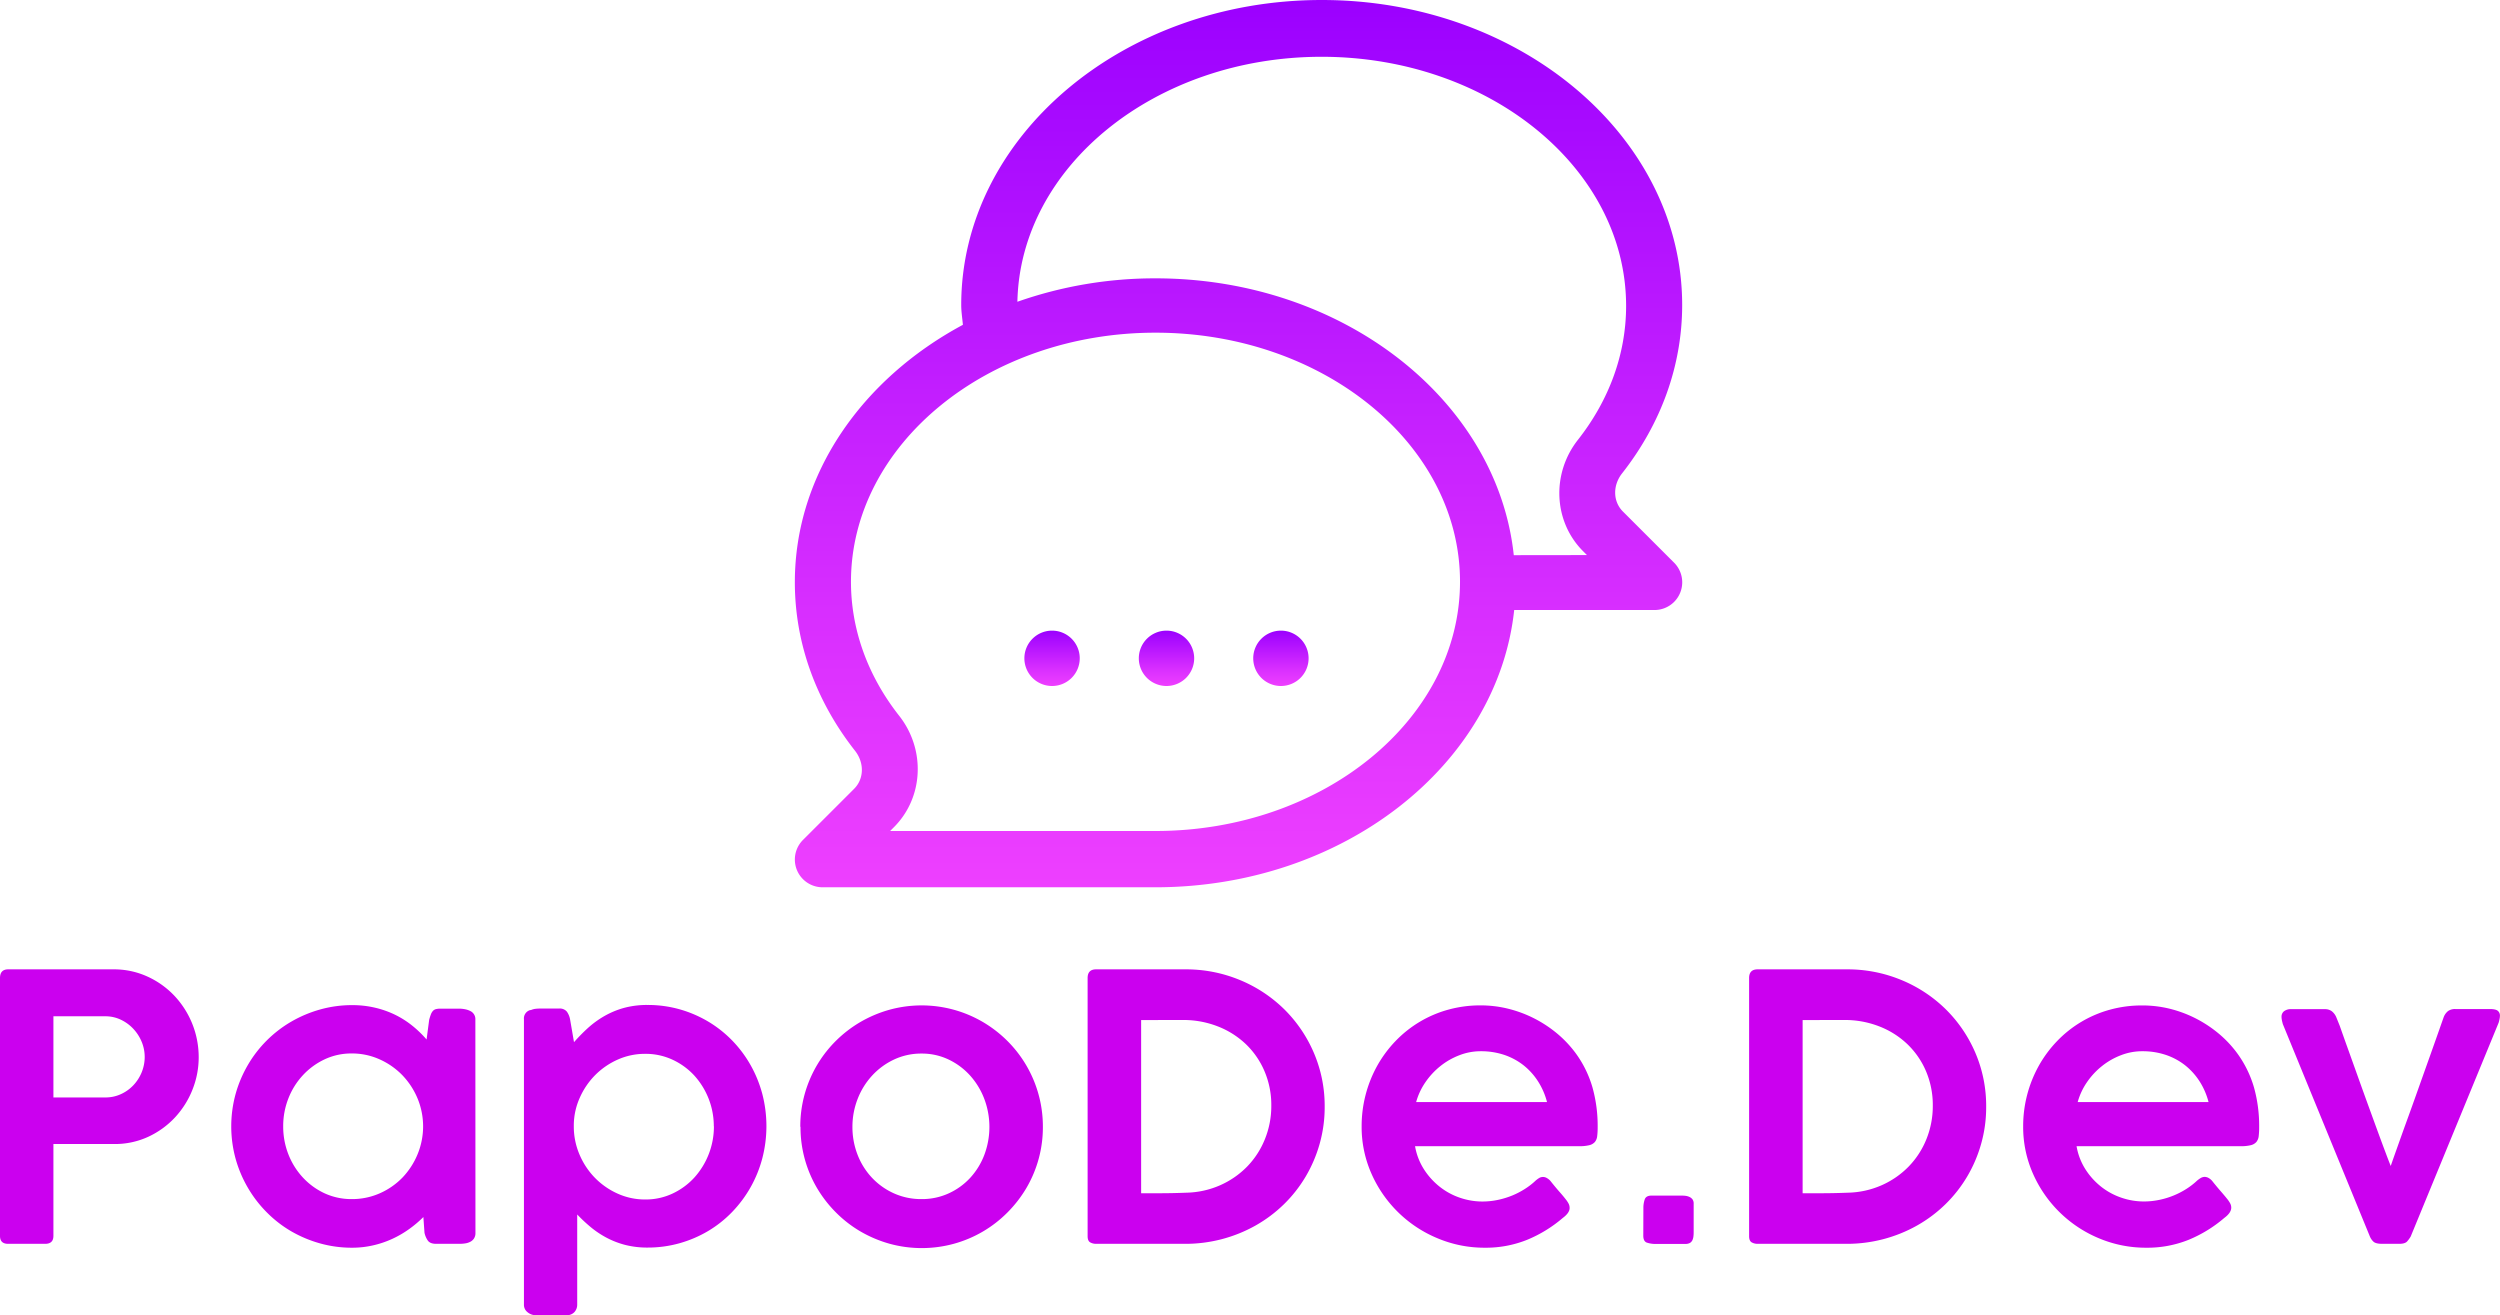 <svg xmlns="http://www.w3.org/2000/svg" xmlns:xlink="http://www.w3.org/1999/xlink" viewBox="0 0 1209.39 636.31"><defs><style>.cls-1{fill:#cb00ef;}.cls-2{fill:url(#Gradiente_sem_nome_22);}.cls-3{fill:url(#Gradiente_sem_nome_22-2);}.cls-4{fill:url(#Gradiente_sem_nome_22-3);}.cls-5{fill:url(#Gradiente_sem_nome_22-4);}</style><linearGradient id="Gradiente_sem_nome_22" x1="508.94" y1="331.89" x2="508.94" y2="305.11" gradientUnits="userSpaceOnUse"><stop offset="0" stop-color="#ee3fff"/><stop offset="0.31" stop-color="#d82eff"/><stop offset="0.95" stop-color="#a004ff"/><stop offset="1" stop-color="#9b00ff"/></linearGradient><linearGradient id="Gradiente_sem_nome_22-2" x1="564.3" y1="331.89" x2="564.3" y2="305.11" xlink:href="#Gradiente_sem_nome_22"/><linearGradient id="Gradiente_sem_nome_22-3" x1="619.65" y1="331.89" x2="619.65" y2="305.11" xlink:href="#Gradiente_sem_nome_22"/><linearGradient id="Gradiente_sem_nome_22-4" x1="599.15" y1="429.23" x2="599.15" y2="0" xlink:href="#Gradiente_sem_nome_22"/></defs><g id="Camada_2" data-name="Camada 2"><g id="Camada_1-2" data-name="Camada 1"><path class="cls-1" d="M0,473.14q0-4.22,4-4.21H54.81a38.91,38.91,0,0,1,16.63,3.54,41.58,41.58,0,0,1,13.1,9.43,43.32,43.32,0,0,1,11.58,29.51,42.16,42.16,0,0,1-3,15.69,42.91,42.91,0,0,1-8.42,13.41,41.53,41.53,0,0,1-12.93,9.39,38.38,38.38,0,0,1-16.48,3.53H25.84v44.44q0,3.84-4,3.84H3.92Q0,601.71,0,597.87Zm70,38.13a19.15,19.15,0,0,0-1.43-7.21,20.74,20.74,0,0,0-4-6.28,19.75,19.75,0,0,0-6-4.43A17.09,17.09,0,0,0,51,491.64H25.84V530.9H51a17.67,17.67,0,0,0,7.52-1.62,19.1,19.1,0,0,0,6.05-4.34,20.24,20.24,0,0,0,4-6.28A19.6,19.6,0,0,0,70,511.27Z"/><path class="cls-1" d="M230,596.44a4.77,4.77,0,0,1-.67,2.63,4.66,4.66,0,0,1-1.75,1.61,7.58,7.58,0,0,1-2.46.81,18.05,18.05,0,0,1-2.9.22H211c-1.91,0-3.23-.5-4-1.52a10.42,10.42,0,0,1-1.65-3.84l-.54-7.6a54.58,54.58,0,0,1-6.93,5.85,48.89,48.89,0,0,1-8.18,4.74,47.08,47.08,0,0,1-9.3,3.13,45.12,45.12,0,0,1-10.1,1.12,56.93,56.93,0,0,1-15.51-2.1,60.07,60.07,0,0,1-14-5.9A57,57,0,0,1,129,586.42a58.53,58.53,0,0,1-9.12-11.89,59.43,59.43,0,0,1-5.91-14,59.33,59.33,0,0,1,0-31.29,59.43,59.43,0,0,1,5.91-14,58,58,0,0,1,21-21,60.07,60.07,0,0,1,14-5.9,56.93,56.93,0,0,1,15.51-2.1,47.75,47.75,0,0,1,10.91,1.21,46,46,0,0,1,9.7,3.39,44.23,44.23,0,0,1,8.36,5.28,51.82,51.82,0,0,1,7,6.75l1.26-9.57c.29-1.07.58-1.95.84-2.63a5.18,5.18,0,0,1,1-1.66,3,3,0,0,1,1.47-.85,9.4,9.4,0,0,1,2.24-.22H222a15.38,15.38,0,0,1,2.86.27,9.73,9.73,0,0,1,2.59.85,4.33,4.33,0,0,1,2.51,4.16Zm-93-51.59a36.75,36.75,0,0,0,2.5,13.54,35.33,35.33,0,0,0,7,11.22,33.5,33.5,0,0,0,10.5,7.65,30.93,30.93,0,0,0,13.19,2.81,33,33,0,0,0,13.55-2.81,34.73,34.73,0,0,0,11-7.65A36.26,36.26,0,0,0,202,558.39a35.34,35.34,0,0,0,0-27,36.26,36.26,0,0,0-7.33-11.22,35.34,35.34,0,0,0-11-7.69,32.38,32.38,0,0,0-13.55-2.86A30.38,30.38,0,0,0,157,512.48a34.09,34.09,0,0,0-10.5,7.69,35.33,35.33,0,0,0-7,11.22A36.56,36.56,0,0,0,137,544.85Z"/><path class="cls-1" d="M256.7,488.69a7.79,7.79,0,0,1,2.37-.67,21.17,21.17,0,0,1,2.37-.13h9a4.42,4.42,0,0,1,3.8,1.52,9.38,9.38,0,0,1,1.56,3.84l1.88,10.91a85.32,85.32,0,0,1,6.66-6.79,46.09,46.09,0,0,1,7.83-5.73,41.24,41.24,0,0,1,9.47-4,42.27,42.27,0,0,1,11.63-1.48,56.4,56.4,0,0,1,15.51,2.1,57.85,57.85,0,0,1,13.77,5.9,56.8,56.8,0,0,1,11.58,9.12,58.15,58.15,0,0,1,8.9,11.85,59.38,59.38,0,0,1,5.72,14,61.89,61.89,0,0,1,0,31.29,58.85,58.85,0,0,1-14.62,25.93,55.68,55.68,0,0,1-11.58,9.17,57.79,57.79,0,0,1-13.81,5.9,56.59,56.59,0,0,1-15.47,2.1,43.13,43.13,0,0,1-10.69-1.25,41.61,41.61,0,0,1-9-3.44,45.41,45.41,0,0,1-7.69-5.1,73.93,73.93,0,0,1-6.66-6.22v43.55a5.35,5.35,0,0,1-1.34,3.66,5,5,0,0,1-4,1.52H259a6.13,6.13,0,0,1-3.71-1.38,4.51,4.51,0,0,1-1.83-3.8v-138a4.18,4.18,0,0,1,3.22-4.48Zm88.61,56.16a36.5,36.5,0,0,0-9.52-24.64,33.3,33.3,0,0,0-10.51-7.6,30.85,30.85,0,0,0-13.14-2.81,32.19,32.19,0,0,0-13.28,2.77A36,36,0,0,0,288,520a36.52,36.52,0,0,0-7.51,11,32.88,32.88,0,0,0-2.91,13.23v.63a34.47,34.47,0,0,0,2.73,13.59,36.34,36.34,0,0,0,7.42,11.26,35.91,35.91,0,0,0,11,7.69,32.14,32.14,0,0,0,13.46,2.86,30.44,30.44,0,0,0,13.14-2.86,33.55,33.55,0,0,0,10.51-7.69,36.91,36.91,0,0,0,9.52-24.85Z"/><path class="cls-1" d="M387.15,545.11a58.27,58.27,0,0,1,17.25-41.62,59.2,59.2,0,0,1,11.88-9.12,60.1,60.1,0,0,1,14-5.9,58.77,58.77,0,0,1,31.14,0,59,59,0,0,1,14,5.9,59.8,59.8,0,0,1,11.84,9.12,58.47,58.47,0,0,1,17.24,41.62,58,58,0,0,1-8,29.64,59.88,59.88,0,0,1-9.2,11.85,58.22,58.22,0,0,1-25.82,15.07,58.77,58.77,0,0,1-31.14,0,60.1,60.1,0,0,1-14-5.9,58,58,0,0,1-11.88-9.17,59.93,59.93,0,0,1-9.21-11.85,58,58,0,0,1-8-29.64Zm25.22,0a36.8,36.8,0,0,0,2.5,13.55,34.1,34.1,0,0,0,7,11.13,33.12,33.12,0,0,0,10.59,7.51,32,32,0,0,0,13.37,2.77,31,31,0,0,0,13.1-2.77,32.36,32.36,0,0,0,10.41-7.51,34.44,34.44,0,0,0,6.84-11.13,38.41,38.41,0,0,0,0-27,36,36,0,0,0-6.84-11.31,33.28,33.28,0,0,0-10.41-7.78,29.92,29.92,0,0,0-13.1-2.9,30.88,30.88,0,0,0-13.37,2.9,34,34,0,0,0-10.59,7.78,35.58,35.58,0,0,0-7,11.31A36.92,36.92,0,0,0,412.37,545.11Z"/><path class="cls-1" d="M640.82,535.46a65.16,65.16,0,0,1-2.42,17.83,66.39,66.39,0,0,1-6.8,15.92,65.39,65.39,0,0,1-10.51,13.37,66.21,66.21,0,0,1-13.65,10.24,69.11,69.11,0,0,1-34.18,8.89h-43a5.76,5.76,0,0,1-2.87-.71c-.83-.48-1.25-1.49-1.25-3V473.14q0-4.22,4.12-4.21h43a68.08,68.08,0,0,1,26.53,5.15,67,67,0,0,1,21.43,14.12,66.19,66.19,0,0,1,14.36,21.1A65.26,65.26,0,0,1,640.82,535.46Zm-88.79-42v83.78h8.49q6.72,0,13.42-.27a42.68,42.68,0,0,0,16.36-3.62,42,42,0,0,0,13-9,40.78,40.78,0,0,0,8.58-13.21A42.53,42.53,0,0,0,615,534.88,41.57,41.57,0,0,0,611.62,518a39.5,39.5,0,0,0-9.16-13.11,41.47,41.47,0,0,0-13.59-8.46,45.58,45.58,0,0,0-16.54-3Z"/><path class="cls-1" d="M756,589.19a63.89,63.89,0,0,1-17.21,10.56,53.48,53.48,0,0,1-20.52,3.84A58.31,58.31,0,0,1,695.36,599a59.93,59.93,0,0,1-31.88-31.16,55.67,55.67,0,0,1-4.78-23,60.16,60.16,0,0,1,7.55-29.29,58.25,58.25,0,0,1,8.81-11.89,55.85,55.85,0,0,1,25.44-15.2,58,58,0,0,1,15.78-2.1A55.2,55.2,0,0,1,729.69,488a59,59,0,0,1,12.56,4.7,59.74,59.74,0,0,1,11.14,7.37,54.57,54.57,0,0,1,9.12,9.79,52.93,52.93,0,0,1,7.86,16.19,69.13,69.13,0,0,1,2.51,19.22,34.69,34.69,0,0,1-.23,4.34,5.37,5.37,0,0,1-1.11,2.82,5.21,5.21,0,0,1-2.69,1.56,19.69,19.69,0,0,1-5,.49H684.54A30.32,30.32,0,0,0,689,565.9a34.45,34.45,0,0,0,7.74,8.41,32.78,32.78,0,0,0,9.74,5.18A33.3,33.3,0,0,0,717,581.24a36.12,36.12,0,0,0,7.73-.81,40.06,40.06,0,0,0,6.93-2.14,38.62,38.62,0,0,0,5.94-3.09,35,35,0,0,0,4.79-3.62.08.08,0,0,1,.09-.09,11.85,11.85,0,0,1,2-1.56,3.63,3.63,0,0,1,3.89,0,6.43,6.43,0,0,1,2,1.79q2.41,3,4.11,4.92t2.77,3.31a13.35,13.35,0,0,1,1.57,2.32,4.48,4.48,0,0,1,.49,2C759.38,585.86,758.24,587.53,756,589.19Zm-39.7-80.65A28.27,28.27,0,0,0,706,510.47a34.28,34.28,0,0,0-9.17,5.23,36,36,0,0,0-7.24,7.78,31.89,31.89,0,0,0-4.52,9.65h63.31a34.33,34.33,0,0,0-4.34-10,31.84,31.84,0,0,0-7-7.78,31.25,31.25,0,0,0-9.38-5.05A35.26,35.26,0,0,0,716.28,508.54Z"/><path class="cls-1" d="M795,584.46a12.49,12.49,0,0,1,.67-4.3c.45-1.19,1.54-1.78,3.27-1.78h14c.71,0,1.44,0,2.19.08a6.42,6.42,0,0,1,2,.5,4,4,0,0,1,1.57,1.16,3.42,3.42,0,0,1,.62,2.19v13.23c0,.84,0,1.61-.09,2.33a5.88,5.88,0,0,1-.49,2,3.08,3.08,0,0,1-1.2,1.39,4.3,4.3,0,0,1-2.24.49h-14a12.89,12.89,0,0,1-4.74-.67c-1.07-.45-1.61-1.56-1.61-3.35Z"/><path class="cls-1" d="M960.82,535.46a64.78,64.78,0,0,1-2.42,17.83,66,66,0,0,1-6.8,15.92,65.05,65.05,0,0,1-10.51,13.37,66,66,0,0,1-13.65,10.24,69.11,69.11,0,0,1-34.18,8.89h-43a5.72,5.72,0,0,1-2.86-.71c-.84-.48-1.26-1.49-1.26-3V473.14c0-2.81,1.38-4.21,4.12-4.21h43a68,68,0,0,1,26.53,5.15,66.94,66.94,0,0,1,21.44,14.12,66.19,66.19,0,0,1,14.36,21.1A65.26,65.26,0,0,1,960.82,535.46Zm-88.79-42v83.78h8.5q6.71,0,13.41-.27a42.64,42.64,0,0,0,16.36-3.62,41.85,41.85,0,0,0,13-9,40.8,40.8,0,0,0,8.59-13.21A42.71,42.71,0,0,0,935,534.88,41.73,41.73,0,0,0,931.63,518a39.53,39.53,0,0,0-9.17-13.11,41.26,41.26,0,0,0-13.59-8.46,45.54,45.54,0,0,0-16.54-3Z"/><path class="cls-1" d="M1076,589.19a63.74,63.74,0,0,1-17.21,10.56,53.48,53.48,0,0,1-20.52,3.84,58.31,58.31,0,0,1-22.89-4.56,60,60,0,0,1-31.87-31.16,55.68,55.68,0,0,1-4.79-23,60,60,0,0,1,7.56-29.29,58.2,58.2,0,0,1,8.8-11.89,55.85,55.85,0,0,1,25.44-15.2,58,58,0,0,1,15.78-2.1A55.35,55.35,0,0,1,1049.7,488a59.2,59.2,0,0,1,12.56,4.7,60,60,0,0,1,11.13,7.37,53.86,53.86,0,0,1,9.12,9.79,53,53,0,0,1,7.87,16.19,69.14,69.14,0,0,1,2.5,19.22,34.93,34.93,0,0,1-.22,4.34,5.38,5.38,0,0,1-1.12,2.82,5.21,5.21,0,0,1-2.68,1.56,19.72,19.72,0,0,1-5,.49h-79.31a30.33,30.33,0,0,0,4.43,11.4,34.22,34.22,0,0,0,7.73,8.41,32.71,32.71,0,0,0,9.75,5.18,33.24,33.24,0,0,0,10.55,1.75,36.12,36.12,0,0,0,7.73-.81,38.94,38.94,0,0,0,12.88-5.23,34.91,34.91,0,0,0,4.78-3.62.08.08,0,0,1,.09-.09,11.89,11.89,0,0,1,2.06-1.56,4,4,0,0,1,2.06-.59,4.06,4.06,0,0,1,1.83.54,6.52,6.52,0,0,1,2,1.79q2.41,3,4.11,4.92c1.13,1.31,2.06,2.41,2.77,3.31a13.35,13.35,0,0,1,1.57,2.32,4.35,4.35,0,0,1,.49,2Q1079.38,586.69,1076,589.19Zm-39.7-80.65a28.31,28.31,0,0,0-10.28,1.93,34.22,34.22,0,0,0-9.16,5.23,35.81,35.81,0,0,0-7.25,7.78,31.86,31.86,0,0,0-4.51,9.65h63.3a34.58,34.58,0,0,0-4.33-10,32,32,0,0,0-7-7.78,31.19,31.19,0,0,0-9.39-5.05A35.22,35.22,0,0,0,1036.28,508.54Z"/><path class="cls-1" d="M1104.33,495.4c-.12-.48-.23-.89-.32-1.25s-.16-.75-.22-1.16a7.81,7.81,0,0,1-.09-1.08,3.37,3.37,0,0,1,1.21-2.72,5.43,5.43,0,0,1,3.62-1h16.09a5.42,5.42,0,0,1,3.49,1.07,7.38,7.38,0,0,1,2.15,3l1.61,4q1.79,5.1,4.07,11.45t4.69,13.1q2.41,6.75,4.83,13.41t4.56,12.52q2.14,5.85,3.84,10.37c1.13,3,2,5.32,2.68,6.93,1-2.92,2.19-6.27,3.54-10.06s2.78-7.81,4.33-12.07,3.13-8.66,4.74-13.19l4.74-13.32q2.33-6.52,4.43-12.47t3.8-10.78a6.89,6.89,0,0,1,2.19-3.08,5.87,5.87,0,0,1,3.53-.94h16.72c1.85,0,3.11.3,3.8.89a3,3,0,0,1,1,2.33,9.19,9.19,0,0,1-.23,1.79,15.18,15.18,0,0,1-.4,1.6L1166.2,598.14a15,15,0,0,1-1.74,2.41c-.69.78-2,1.16-3.8,1.16h-8.23c-2.14,0-3.59-.37-4.33-1.12a7.25,7.25,0,0,1-1.66-2.45Z"/><path id="path-1" class="cls-2" d="M518.41,309a13.39,13.39,0,1,1-18.94,0,13.39,13.39,0,0,1,18.94,0"/><path id="path-1-2" data-name="path-1" class="cls-3" d="M573.77,309a13.39,13.39,0,1,1-18.94,0,13.39,13.39,0,0,1,18.94,0"/><path id="path-1-3" data-name="path-1" class="cls-4" d="M629.12,309a13.39,13.39,0,1,1-18.94,0,13.39,13.39,0,0,1,18.94,0"/><path class="cls-5" d="M785.09,247.45c-4.83-4.83-5-12.58-.41-18.44,19-24.19,29.08-52.36,29.08-81.46C813.76,66.19,735.54,0,639.39,0S465,66.19,465,147.55c0,3.26.53,6.39.81,9.58-48.77,26.19-81.3,72.17-81.3,124.55,0,29.11,10.06,57.27,29.08,81.47,4.61,5.85,4.43,13.61-.4,18.44l-24.75,24.74a13.42,13.42,0,0,0,9.49,22.9h161c90.79,0,165.52-59.05,173.57-134.13h67.87a13.41,13.41,0,0,0,9.48-22.9ZM559,402H430.6l1.84-1.84c14.35-14.34,15.42-37.53,2.53-53.91-15.25-19.38-23.31-41.79-23.31-64.78,0-66.46,66.08-120.53,147.31-120.53S706.29,215,706.29,281.42,640.2,402,559,402Zm173.3-133.43c-8-75-82.65-133.92-173.3-133.92a200.46,200.46,0,0,0-66.83,11.33C493.51,80.43,559,27.47,639.33,27.47c81.23,0,147.31,54.06,147.31,120.53,0,23-8.06,45.39-23.31,64.77-12.89,16.39-11.82,39.58,2.53,53.91l1.84,1.84Z"/></g></g></svg>